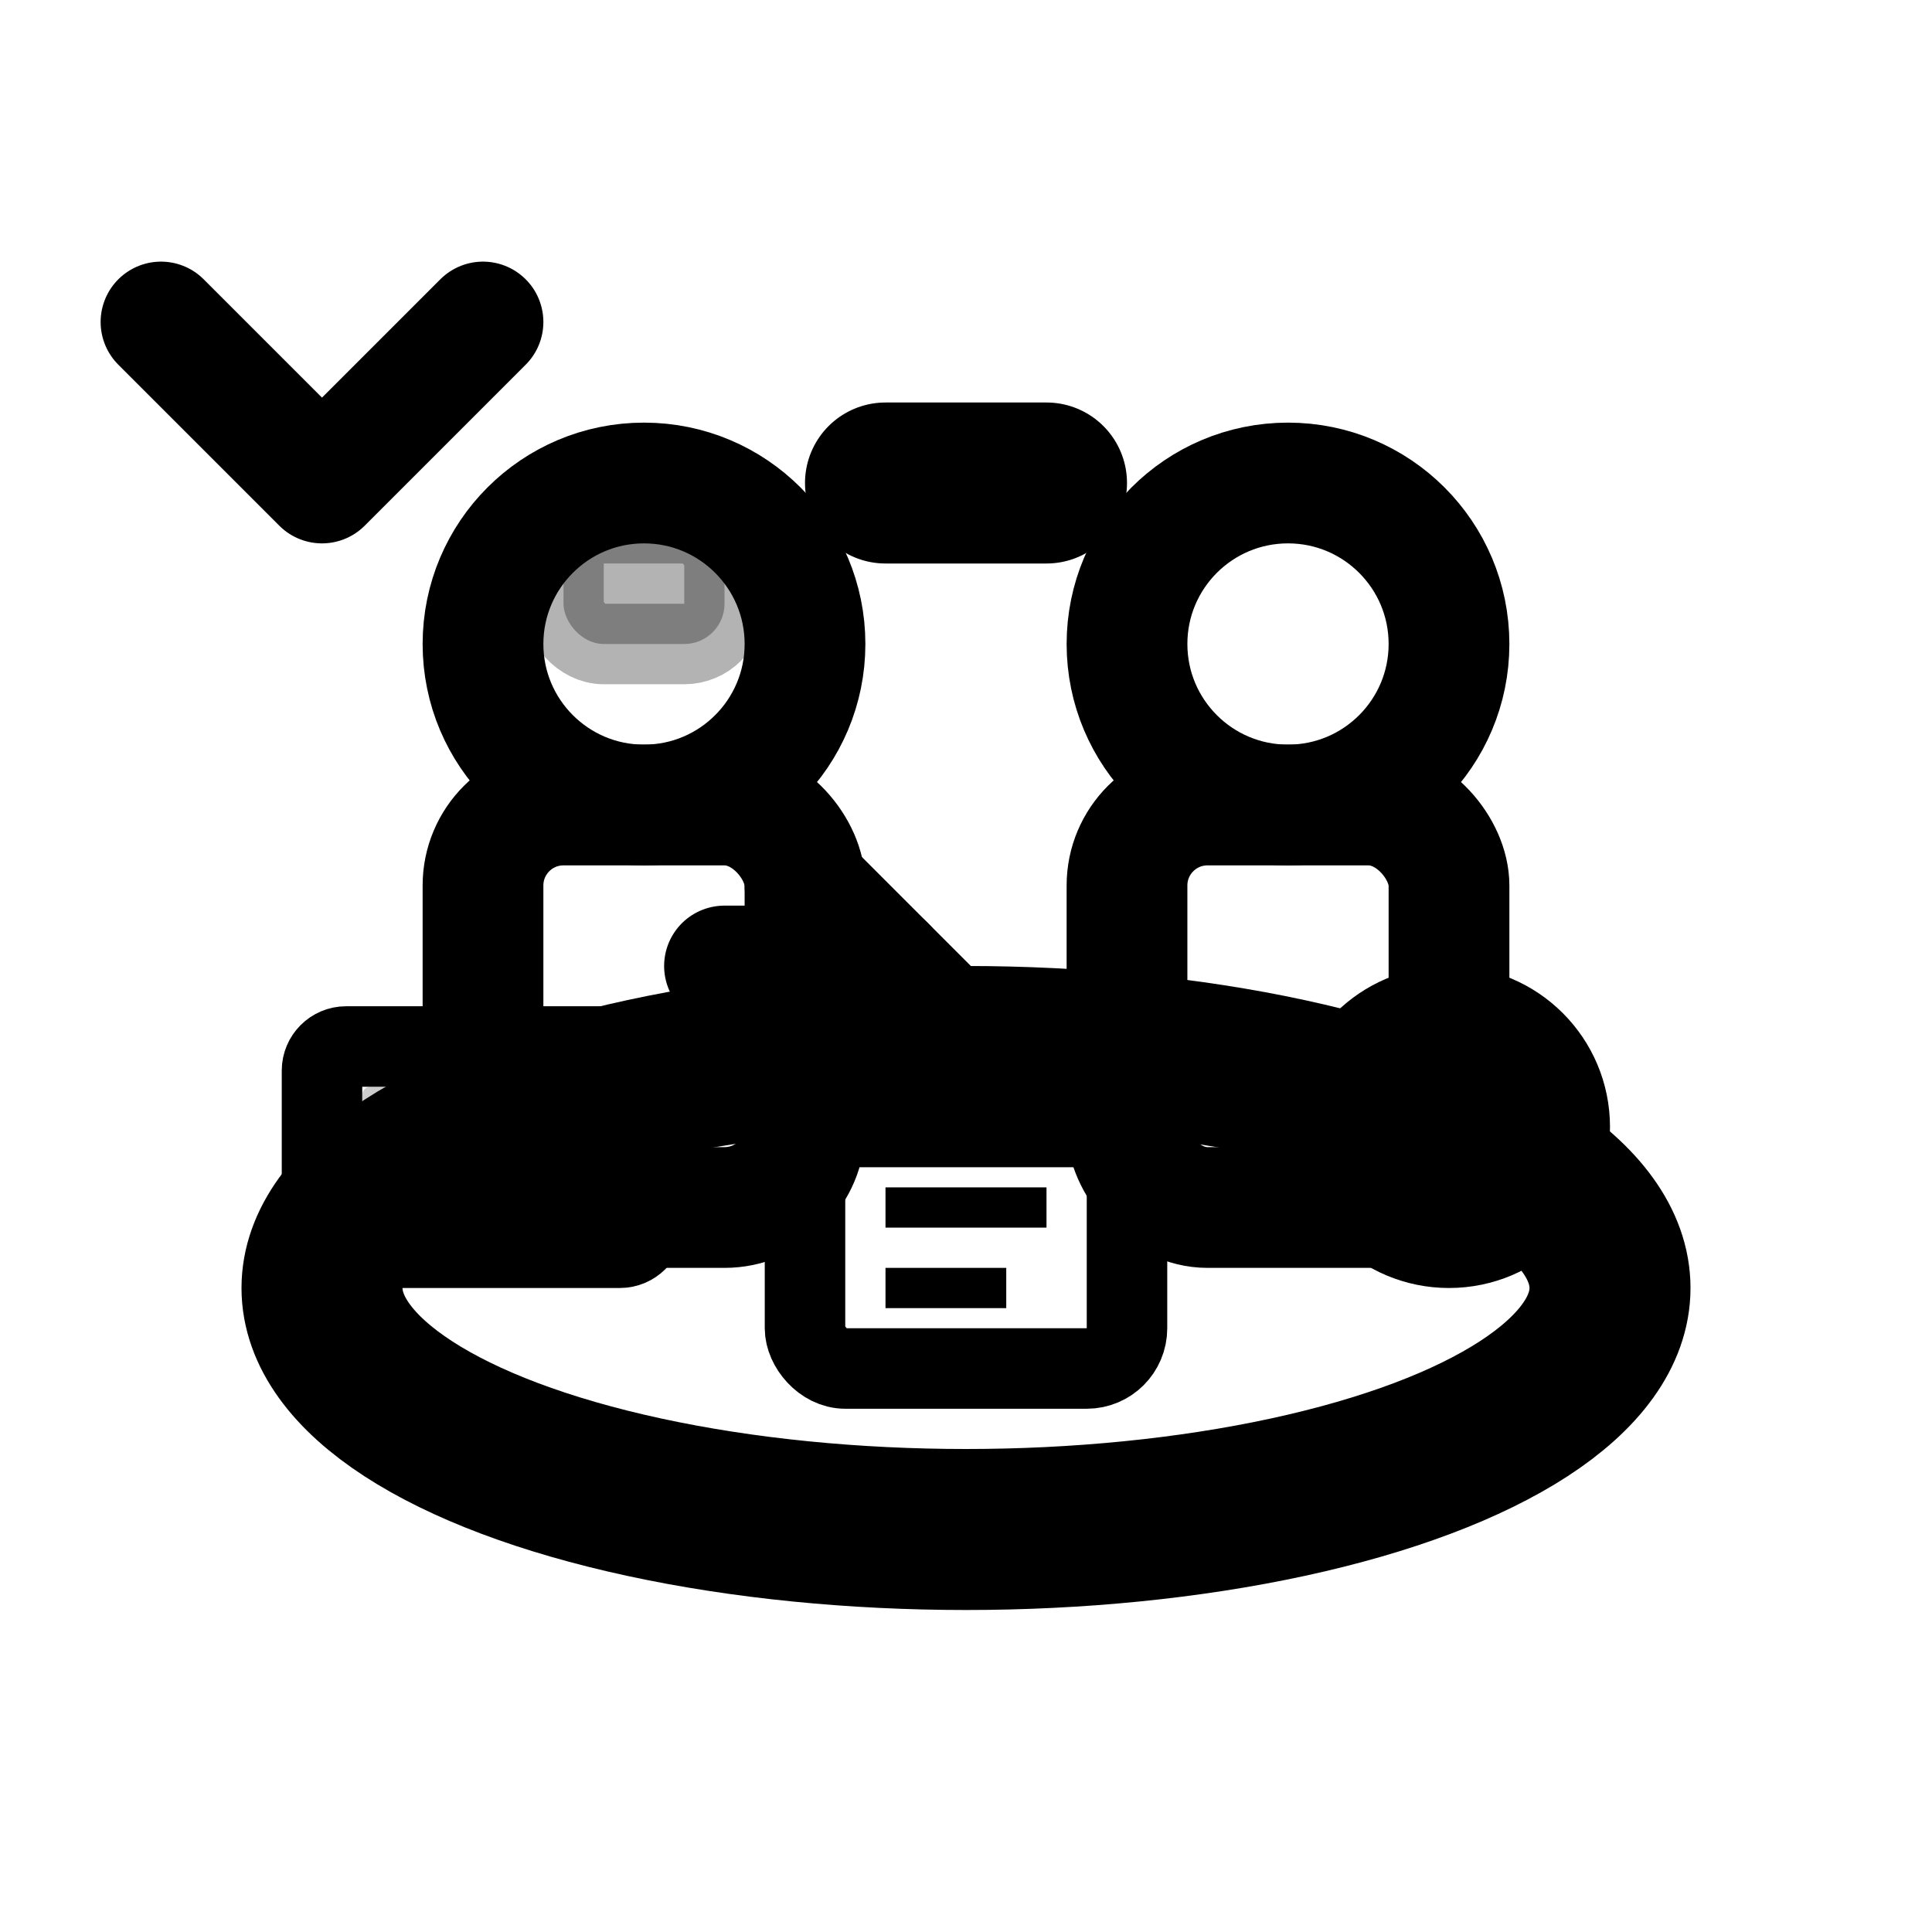 <svg viewBox="0 0 24 24" fill="none" xmlns="http://www.w3.org/2000/svg">
<!-- Mesa de reunión -->
<ellipse cx="12" cy="16" rx="8" ry="3" stroke="currentColor" stroke-width="2" fill="none"/>
<!-- Personas en reunión -->
<circle cx="8" cy="8" r="2" stroke="currentColor" stroke-width="1.5" fill="none"/>
<rect x="6" y="10" width="4" height="5" rx="1" stroke="currentColor" stroke-width="1.5" fill="none"/>
<circle cx="16" cy="8" r="2" stroke="currentColor" stroke-width="1.5" fill="none"/>
<rect x="14" y="10" width="4" height="5" rx="1" stroke="currentColor" stroke-width="1.5" fill="none"/>
<!-- Casco en una persona (inspector) -->
<rect x="7" y="6.5" width="2" height="1.5" rx="0.5" stroke="currentColor" stroke-width="1" fill="currentColor" opacity="0.3"/>
<!-- Documentos sobre la mesa -->
<rect x="10" y="14" width="4" height="3" rx="0.5" stroke="currentColor" stroke-width="1" fill="none"/>
<path d="M11 15L13 15" stroke="currentColor" stroke-width="0.5"/>
<path d="M11 16L12.5 16" stroke="currentColor" stroke-width="0.5"/>
<!-- Laptop/presentación -->
<rect x="4" y="13" width="4" height="2.5" rx="0.3" stroke="currentColor" stroke-width="1" fill="none"/>
<rect x="4.5" y="13.5" width="3" height="1.5" rx="0.1" fill="currentColor" opacity="0.2"/>
<!-- Intercambio/entrega (flechas) -->
<path d="M9 12L11 12" stroke="currentColor" stroke-width="1.5" stroke-linecap="round"/>
<path d="M10 11L11 12L10 13" stroke="currentColor" stroke-width="1.5" stroke-linecap="round"/>
<!-- Apretón de manos simbolizando acuerdo -->
<path d="M11 6L13 6" stroke="currentColor" stroke-width="2" stroke-linecap="round"/>
<circle cx="11" cy="6" r="0.5" fill="currentColor"/>
<circle cx="13" cy="6" r="0.5" fill="currentColor"/>
<!-- Sello de aprobación -->
<circle cx="18" cy="14" r="1.5" stroke="currentColor" stroke-width="1" fill="none"/>
<path d="M17.5 14L18 14.5L18.5 14" stroke="currentColor" stroke-width="1" fill="none"/>
<!-- Indicador de satisfacción/calidad -->
<path d="M2 4L4 6L6 4" stroke="currentColor" stroke-width="1.5" stroke-linecap="round" stroke-linejoin="round"/>
</svg>